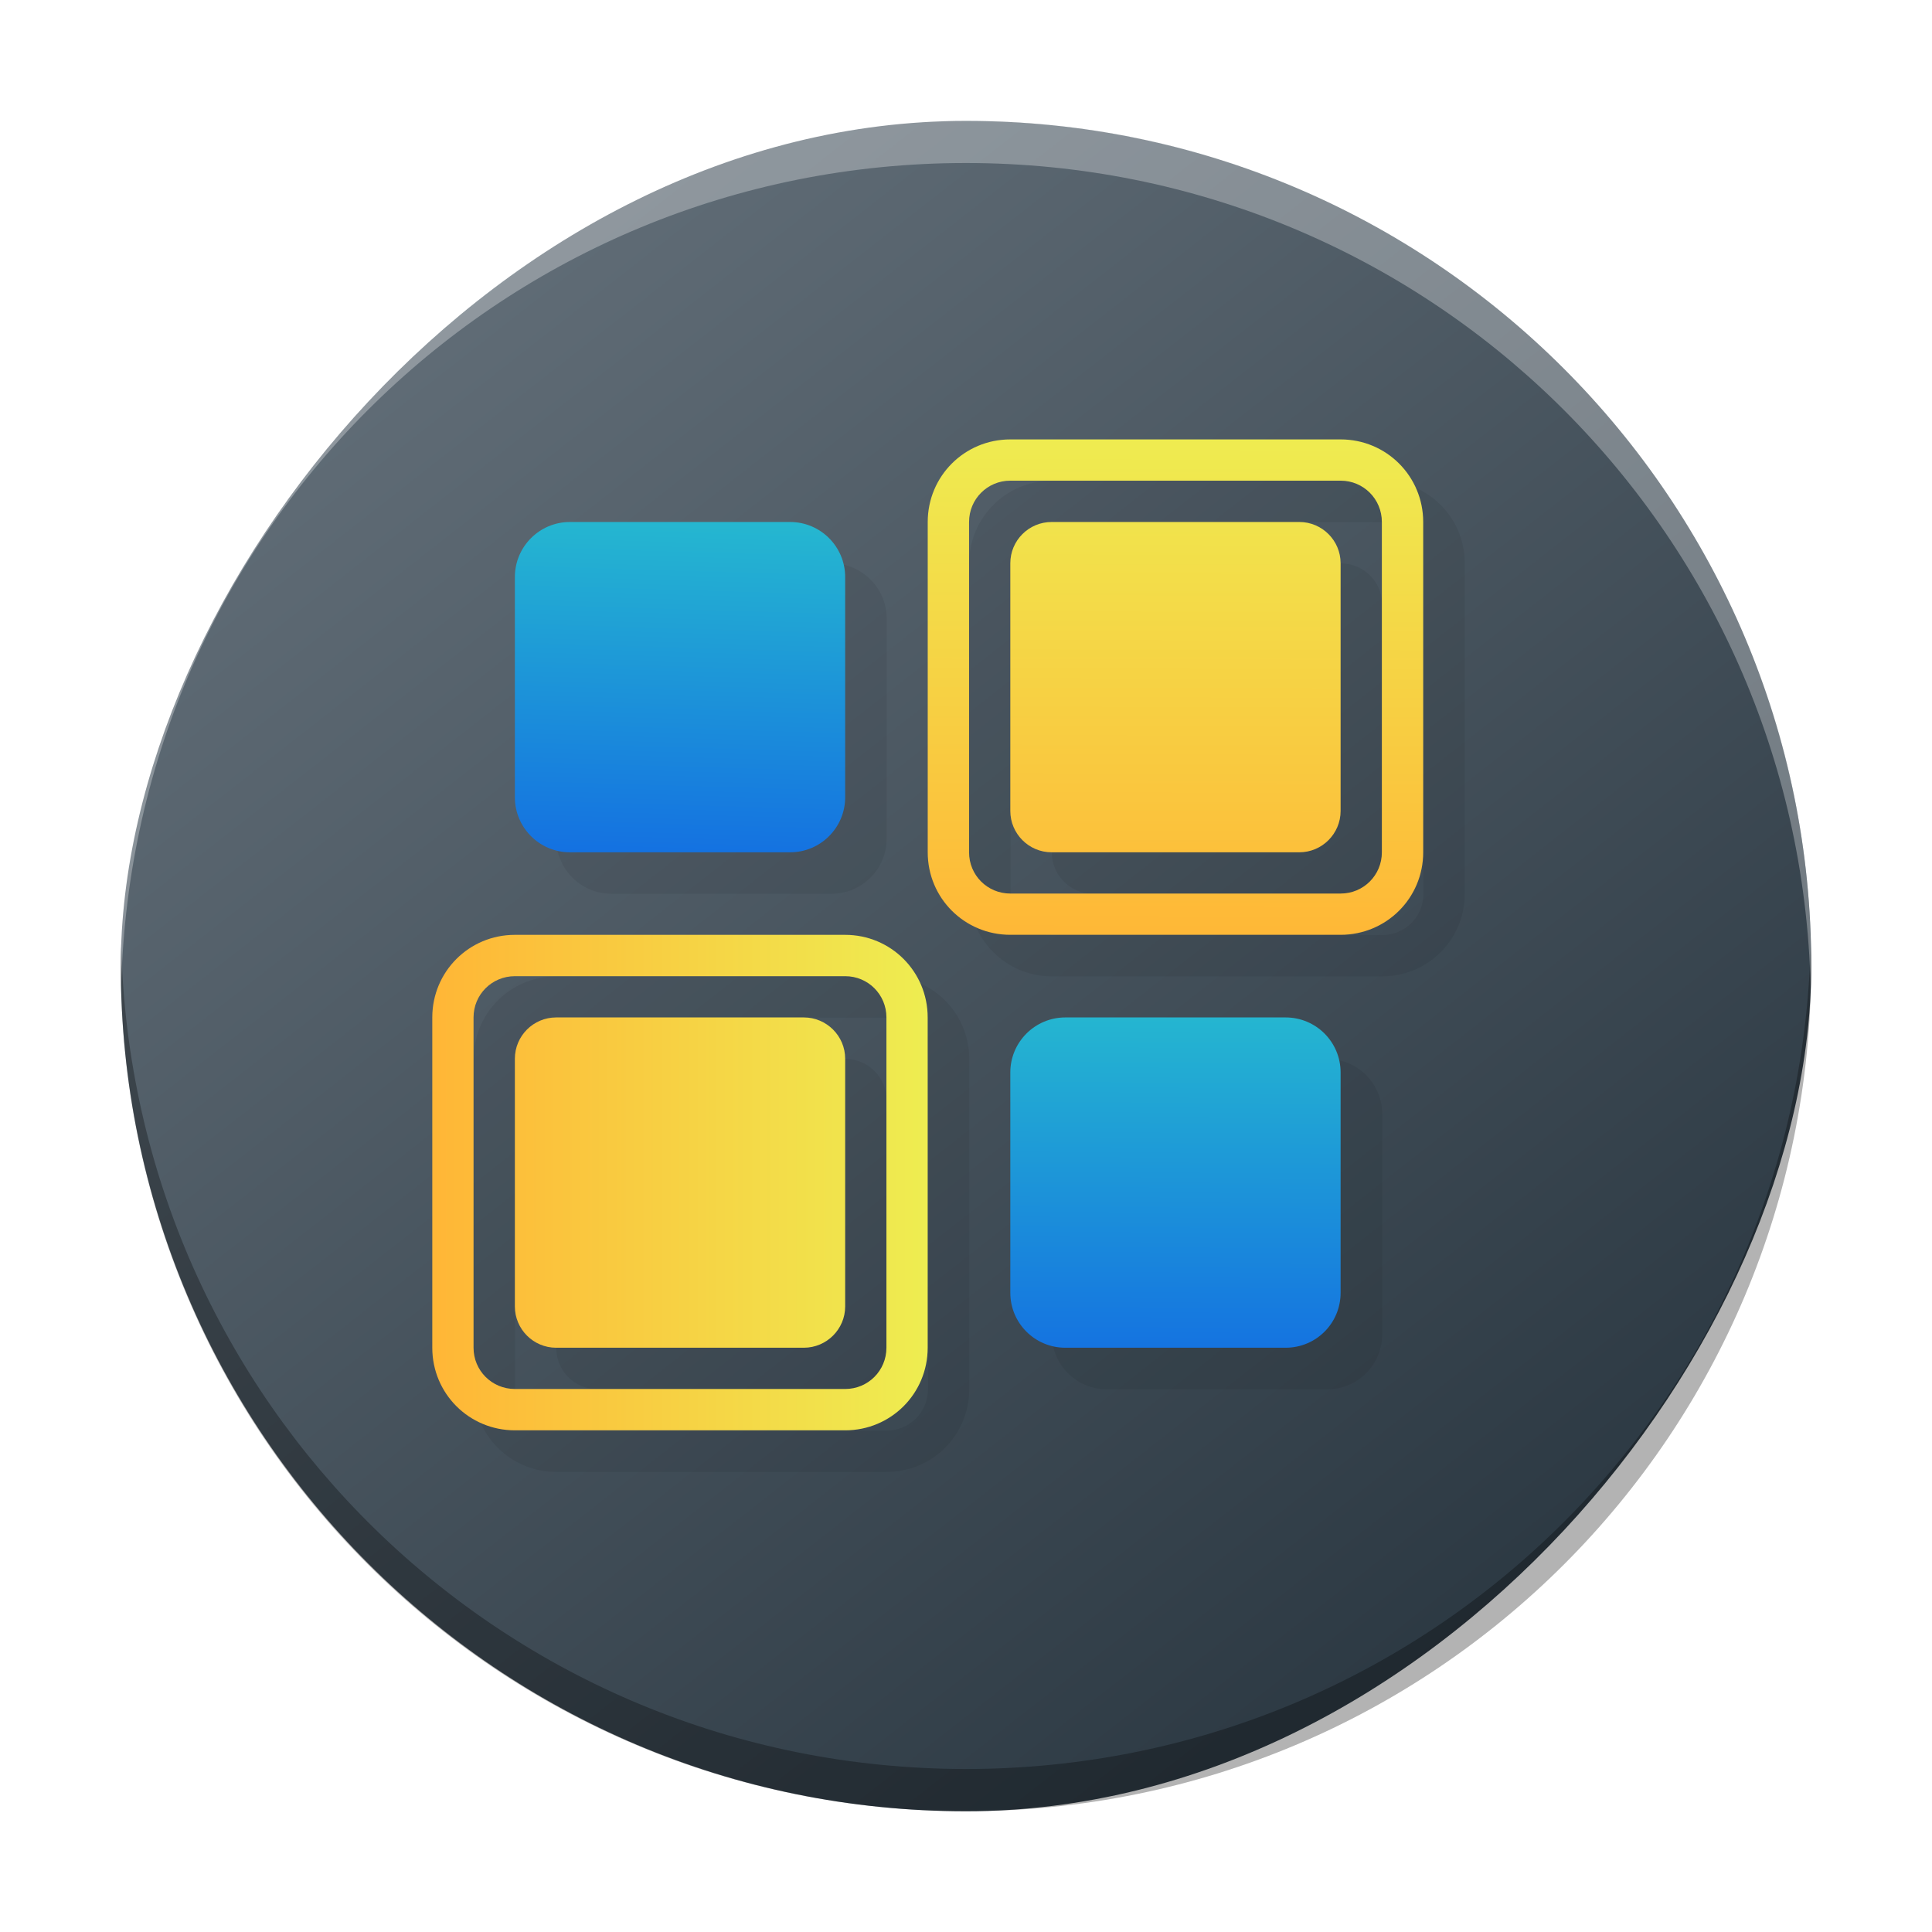 <?xml version="1.0" encoding="UTF-8" standalone="no"?>
<svg
   width="48"
   height="48"
   version="1.1"
   id="svg285"
   sodipodi:docname="kblocks.svg"
   inkscape:version="1.2.1 (9c6d41e410, 2022-07-14)"
   xmlns:inkscape="http://www.inkscape.org/namespaces/inkscape"
   xmlns:sodipodi="http://sodipodi.sourceforge.net/DTD/sodipodi-0.dtd"
   xmlns:xlink="http://www.w3.org/1999/xlink"
   xmlns="http://www.w3.org/2000/svg"
   xmlns:svg="http://www.w3.org/2000/svg">
  <sodipodi:namedview
     id="namedview287"
     pagecolor="#ffffff"
     bordercolor="#666666"
     borderopacity="1.0"
     inkscape:showpageshadow="2"
     inkscape:pageopacity="0.0"
     inkscape:pagecheckerboard="0"
     inkscape:deskcolor="#d1d1d1"
     showgrid="false"
     inkscape:zoom="4.9166667"
     inkscape:cx="24"
     inkscape:cy="24"
     inkscape:window-width="1920"
     inkscape:window-height="1009"
     inkscape:window-x="0"
     inkscape:window-y="0"
     inkscape:window-maximized="1"
     inkscape:current-layer="svg285" />
  <defs
     id="defs259">
    <linearGradient
       id="linearGradient4405">
      <stop
         style="stop-color:#000000;stop-opacity:1;"
         offset="0"
         id="stop229" />
      <stop
         style="stop-color:#000000;stop-opacity:0;"
         offset="1"
         id="stop231" />
    </linearGradient>
    <linearGradient
       id="linearGradient4393">
      <stop
         offset="0"
         style="stop-color:#cb2525;stop-opacity:1"
         id="stop234" />
      <stop
         offset="1"
         style="stop-color:#e05e4c;stop-opacity:1"
         id="stop236" />
    </linearGradient>
    <linearGradient
       id="linearGradient4337">
      <stop
         style="stop-color:#ffa92d;stop-opacity:1"
         offset="0"
         id="stop239" />
      <stop
         style="stop-color:#ffc169;stop-opacity:1"
         offset="1"
         id="stop241" />
    </linearGradient>
    <linearGradient
       id="linearGradient4329">
      <stop
         style="stop-color:#375a7d;stop-opacity:1;"
         offset="0"
         id="stop244" />
      <stop
         style="stop-color:#54a3d8;stop-opacity:1"
         offset="1"
         id="stop246" />
    </linearGradient>
    <linearGradient
       xlink:href="#linearGradient4393"
       id="linearGradient4327"
       x1="-44"
       y1="10"
       x2="-32"
       y2="10"
       gradientUnits="userSpaceOnUse" />
    <linearGradient
       xlink:href="#linearGradient4329"
       id="linearGradient4335"
       x1="-44"
       y1="24"
       x2="-32"
       y2="24"
       gradientUnits="userSpaceOnUse" />
    <linearGradient
       xlink:href="#linearGradient4337"
       id="linearGradient4343"
       x1="-44"
       y1="38"
       x2="-32"
       y2="38"
       gradientUnits="userSpaceOnUse" />
    <linearGradient
       xlink:href="#linearGradient4329"
       id="linearGradient4351"
       x1="-30"
       y1="10"
       x2="-18"
       y2="10"
       gradientUnits="userSpaceOnUse" />
    <linearGradient
       xlink:href="#linearGradient4337"
       id="linearGradient4359"
       x1="-30"
       y1="24"
       x2="-18"
       y2="24"
       gradientUnits="userSpaceOnUse" />
    <linearGradient
       xlink:href="#linearGradient4393"
       id="linearGradient4367"
       x1="-30"
       y1="38"
       x2="-18"
       y2="38"
       gradientUnits="userSpaceOnUse" />
    <linearGradient
       xlink:href="#linearGradient4329"
       id="linearGradient4375"
       x1="-16"
       y1="10"
       x2="-4"
       y2="10"
       gradientUnits="userSpaceOnUse" />
    <linearGradient
       xlink:href="#linearGradient4393"
       id="linearGradient4383"
       x1="-16"
       y1="24"
       x2="-4"
       y2="24"
       gradientUnits="userSpaceOnUse" />
    <linearGradient
       xlink:href="#linearGradient4337"
       id="linearGradient4391"
       x1="-16"
       y1="38"
       x2="-4"
       y2="38"
       gradientUnits="userSpaceOnUse" />
    <linearGradient
       xlink:href="#linearGradient4405"
       id="linearGradient4411"
       x1="18.577"
       y1="18.216"
       x2="38.551"
       y2="38.959"
       gradientUnits="userSpaceOnUse" />
    <filter
       id="filter1032"
       x="-0.18"
       y="-0.18"
       width="1.36"
       height="1.36"
       color-interpolation-filters="sRGB">
      <feGaussianBlur
         stdDeviation="0.6"
         id="feGaussianBlur566" />
    </filter>
    <filter
       id="filter801"
       x="-0.18"
       y="-0.18"
       width="1.36"
       height="1.36"
       color-interpolation-filters="sRGB">
      <feGaussianBlur
         stdDeviation="0.6"
         id="feGaussianBlur799" />
    </filter>
    <filter
       id="filter805"
       x="-0.18"
       y="-0.18"
       width="1.36"
       height="1.36"
       color-interpolation-filters="sRGB">
      <feGaussianBlur
         stdDeviation="0.6"
         id="feGaussianBlur803" />
    </filter>
    <filter
       id="filter809"
       x="-0.18"
       y="-0.18"
       width="1.36"
       height="1.36"
       color-interpolation-filters="sRGB">
      <feGaussianBlur
         stdDeviation="0.6"
         id="feGaussianBlur807" />
    </filter>
    <filter
       id="filter813"
       x="-0.18"
       y="-0.18"
       width="1.36"
       height="1.36"
       color-interpolation-filters="sRGB">
      <feGaussianBlur
         stdDeviation="0.6"
         id="feGaussianBlur811" />
    </filter>
    <filter
       id="filter817"
       x="-0.18"
       y="-0.18"
       width="1.36"
       height="1.36"
       color-interpolation-filters="sRGB">
      <feGaussianBlur
         stdDeviation="0.6"
         id="feGaussianBlur815" />
    </filter>
    <linearGradient
       id="linearGradient1068"
       x1="17.443"
       x2="17.71"
       y1="22.502"
       y2="13.498"
       gradientTransform="matrix(1.28,0,0,1.28,-83.486,-35.4)"
       gradientUnits="userSpaceOnUse"
       xlink:href="#linearGradient1058" />
    <linearGradient
       id="linearGradient1058">
      <stop
         stop-color="#136de2"
         offset="0"
         id="stop570" />
      <stop
         stop-color="#26bbcf"
         offset="1"
         id="stop572" />
    </linearGradient>
    <linearGradient
       id="linearGradient1060"
       x1="29.919"
       x2="29.975"
       y1="34.767"
       y2="25.339"
       gradientTransform="matrix(1.28,0,0,1.28,-83.486,-35.4)"
       gradientUnits="userSpaceOnUse"
       xlink:href="#linearGradient1058" />
    <linearGradient
       id="linearGradient1052"
       x1="16"
       x2="31.359"
       y1="39.04"
       y2="39.04"
       gradientTransform="translate(-84.126,-36.04)"
       gradientUnits="userSpaceOnUse"
       xlink:href="#linearGradient1042" />
    <linearGradient
       id="linearGradient1042">
      <stop
         stop-color="#ffb636"
         offset="0"
         id="stop577" />
      <stop
         stop-color="#eeed51"
         offset="1"
         id="stop579" />
    </linearGradient>
    <linearGradient
       id="linearGradient1044"
       x1="38.838"
       x2="38.875"
       y1="31.829"
       y2="15.598"
       gradientTransform="translate(-84.126,-36.04)"
       gradientUnits="userSpaceOnUse"
       xlink:href="#linearGradient1042" />
    <linearGradient
       gradientTransform="matrix(1.05,0,0,1.05,-452.985,-525.938)"
       gradientUnits="userSpaceOnUse"
       x2="426.695"
       y2="499.921"
       y1="547.675"
       id="a-6"
       x1="389.32">
      <stop
         stop-color="#18222a"
         style="stop-color:#1e2b35;stop-opacity:1"
         id="stop216" />
      <stop
         stop-color="#566069"
         offset="1"
         style="stop-color:#6d7983;stop-opacity:1"
         id="stop218" />
    </linearGradient>
    <radialGradient
       cx="297.5"
       cy="445.8"
       r="44.725"
       fx="297.5"
       fy="445.8"
       id="radialGradient579-3"
       xlink:href="#linearGradient576"
       gradientUnits="userSpaceOnUse" />
    <linearGradient
       id="linearGradient576">
      <stop
         style="stop-color:#02000d;stop-opacity:0.604;"
         offset="0"
         id="stop577-3" />
      <stop
         style="stop-color:#970000;stop-opacity:0;"
         offset="1"
         id="stop578" />
    </linearGradient>
    <radialGradient
       cx="297.5"
       cy="445.8"
       r="44.725"
       fx="297.5"
       fy="445.8"
       id="radialGradient574-5"
       xlink:href="#linearGradient570"
       gradientUnits="userSpaceOnUse" />
    <linearGradient
       id="linearGradient570">
      <stop
         style="stop-color:#4c0000;stop-opacity:0.604;"
         offset="0"
         id="stop571" />
      <stop
         style="stop-color:#970000;stop-opacity:0;"
         offset="1"
         id="stop572-6" />
    </linearGradient>
    <filter
       id="filter1032-7"
       x="-0.18"
       y="-0.18"
       width="1.36"
       height="1.36"
       color-interpolation-filters="sRGB">
      <feGaussianBlur
         stdDeviation="0.6"
         id="feGaussianBlur566-5" />
    </filter>
    <filter
       id="filter1487"
       x="-0.18"
       y="-0.18"
       width="1.36"
       height="1.36"
       color-interpolation-filters="sRGB">
      <feGaussianBlur
         stdDeviation="0.6"
         id="feGaussianBlur1485" />
    </filter>
    <filter
       id="filter1491"
       x="-0.18"
       y="-0.18"
       width="1.36"
       height="1.36"
       color-interpolation-filters="sRGB">
      <feGaussianBlur
         stdDeviation="0.6"
         id="feGaussianBlur1489" />
    </filter>
    <filter
       id="filter1495"
       x="-0.18"
       y="-0.18"
       width="1.36"
       height="1.36"
       color-interpolation-filters="sRGB">
      <feGaussianBlur
         stdDeviation="0.6"
         id="feGaussianBlur1493" />
    </filter>
    <filter
       id="filter1499"
       x="-0.18"
       y="-0.18"
       width="1.36"
       height="1.36"
       color-interpolation-filters="sRGB">
      <feGaussianBlur
         stdDeviation="0.6"
         id="feGaussianBlur1497" />
    </filter>
    <filter
       id="filter1503"
       x="-0.18"
       y="-0.18"
       width="1.36"
       height="1.36"
       color-interpolation-filters="sRGB">
      <feGaussianBlur
         stdDeviation="0.6"
         id="feGaussianBlur1501" />
    </filter>
    <linearGradient
       inkscape:collect="always"
       xlink:href="#linearGradient1058"
       id="linearGradient1730"
       gradientUnits="userSpaceOnUse"
       gradientTransform="matrix(1.026,0,0,1.026,-1.569,-1.392)"
       x1="17.443"
       y1="22.502"
       x2="17.71"
       y2="13.498" />
    <linearGradient
       inkscape:collect="always"
       xlink:href="#linearGradient1058"
       id="linearGradient1732"
       gradientUnits="userSpaceOnUse"
       gradientTransform="matrix(1.026,0,0,1.026,-1.569,-1.392)"
       x1="29.919"
       y1="34.767"
       x2="29.975"
       y2="25.339" />
    <linearGradient
       inkscape:collect="always"
       xlink:href="#linearGradient1042"
       id="linearGradient1734"
       gradientUnits="userSpaceOnUse"
       gradientTransform="matrix(0.801,0,0,0.801,-2.082,-1.905)"
       x1="16"
       y1="39.04"
       x2="31.359"
       y2="39.04" />
    <linearGradient
       inkscape:collect="always"
       xlink:href="#linearGradient1042"
       id="linearGradient1736"
       gradientUnits="userSpaceOnUse"
       gradientTransform="matrix(0.801,0,0,0.801,-2.082,-1.905)"
       x1="38.838"
       y1="31.829"
       x2="38.875"
       y2="15.598" />
  </defs>
  <rect
     width="41.999"
     x="-45"
     y="3.004"
     rx="20.999"
     height="41.996"
     transform="scale(-1,1)"
     style="display:inline;fill:url(#a-6);stroke-width:2.94;stroke-opacity:0.55"
     id="rect223"
     ry="20.998" />
  <path
     style="display:inline;opacity:0.3;fill:#000000;fill-opacity:1;stroke-width:2.94;stroke-opacity:0.55"
     d="M 3.013,23.477 C 3.008,23.652 3,23.826 3,24.002 c 0,11.633 9.366,20.998 20.999,20.998 11.634,0 20.999,-9.365 20.999,-20.998 0,-0.176 -0.008,-0.349 -0.013,-0.525 -0.277,11.388 -9.534,20.473 -20.987,20.473 -11.457,0 -20.709,-9.085 -20.987,-20.473"
     id="path225" />
  <path
     d="M 3.013,24.523 C 3.008,24.348 3,24.175 3,23.998 3,12.365 12.366,3 23.999,3 c 11.634,0 20.999,9.365 20.999,20.998 0,0.176 -0.008,0.35 -0.013,0.525 -0.277,-11.388 -9.534,-20.473 -20.987,-20.473 -11.457,0 -20.709,9.085 -20.987,20.473"
     style="display:inline;opacity:0.3;fill:#ffffff;fill-opacity:1;stroke-width:2.94;stroke-opacity:0.55"
     id="path229" />
  <path
     transform="matrix(1.026,0,0,1.026,-0.544,-0.367)"
     d="m 15.332,14 h 5.336 C 21.402,14 22,14.598 22,15.332 v 5.336 C 22,21.402 21.402,22 20.668,22 H 15.332 C 14.598,22 14,21.402 14,20.668 V 15.332 C 14,14.598 14.598,14 15.332,14"
     filter="url(#filter1032)"
     opacity="0.25"
     id="path597-9"
     style="filter:url(#filter1032-7)" />
  <path
     transform="matrix(1.026,0,0,1.026,-0.544,-0.367)"
     d="m 27.332,26 h 5.336 C 33.406,26 34,26.598 34,27.332 v 5.336 C 34,33.406 33.406,34 32.668,34 H 27.332 C 26.598,34 26,33.406 26,32.668 V 27.332 C 26,26.598 26.598,26 27.332,26"
     filter="url(#filter1032)"
     opacity="0.25"
     id="path599-1"
     style="filter:url(#filter1032-7)" />
  <path
     transform="matrix(1.026,0,0,1.026,-0.544,-0.367)"
     d="m 14,24 c -1.109,0 -2,0.891 -2,2 v 8 c 0,1.109 0.891,2 2,2 h 8 c 1.109,0 2,-0.891 2,-2 v -8 c 0,-1.109 -0.891,-2 -2,-2 m -8,1 h 8 c 0.555,0 1,0.445 1,1 v 8 c 0,0.555 -0.445,1 -1,1 h -8 c -0.555,0 -1,-0.445 -1,-1 v -8 c 0,-0.555 0.445,-1 1,-1"
     filter="url(#filter1032)"
     opacity="0.25"
     id="path601-2"
     style="filter:url(#filter1032-7)" />
  <path
     transform="matrix(1.026,0,0,1.026,-0.544,-0.367)"
     d="m 15,26 h 6 c 0.551,0 1,0.449 1,1 v 6 c 0,0.551 -0.449,1 -1,1 h -6 c -0.551,0 -1,-0.449 -1,-1 v -6 c 0,-0.551 0.449,-1 1,-1"
     filter="url(#filter1032)"
     opacity="0.25"
     id="path603-7"
     style="filter:url(#filter1032-7)" />
  <path
     transform="matrix(1.026,0,0,1.026,-0.544,-0.367)"
     d="m 26,12 c -1.109,0 -2,0.891 -2,2 v 8 c 0,1.109 0.891,2 2,2 h 8 c 1.109,0 2,-0.891 2,-2 v -8 c 0,-1.109 -0.891,-2 -2,-2 m -8,1 h 8 c 0.555,0 1,0.445 1,1 v 8 c 0,0.555 -0.445,1 -1,1 h -8 c -0.555,0 -1,-0.445 -1,-1 v -8 c 0,-0.555 0.445,-1 1,-1"
     filter="url(#filter1032)"
     opacity="0.25"
     id="path605-0"
     style="filter:url(#filter1032-7)" />
  <path
     transform="matrix(1.026,0,0,1.026,-0.544,-0.367)"
     d="m 27,14 h 6 c 0.551,0 1,0.449 1,1 v 6 c 0,0.551 -0.449,1 -1,1 h -6 c -0.551,0 -1,-0.449 -1,-1 v -6 c 0,-0.551 0.449,-1 1,-1"
     filter="url(#filter1032)"
     opacity="0.25"
     id="path607-9"
     style="filter:url(#filter1032-7)" />
  <path
     d="m 14.158,12.969 h 5.474 c 0.753,0 1.366,0.613 1.366,1.366 v 5.474 c 0,0.753 -0.613,1.366 -1.366,1.366 h -5.474 c -0.753,0 -1.366,-0.613 -1.366,-1.366 v -5.474 c 0,-0.753 0.613,-1.366 1.366,-1.366"
     fill="url(#linearGradient1068)"
     stroke-width="1.026"
     id="path609-3"
     style="fill:url(#linearGradient1730)" />
  <path
     d="m 26.467,25.278 h 5.474 c 0.757,0 1.366,0.613 1.366,1.366 v 5.474 c 0,0.757 -0.609,1.366 -1.366,1.366 h -5.474 c -0.753,0 -1.366,-0.609 -1.366,-1.366 v -5.474 c 0,-0.753 0.613,-1.366 1.366,-1.366"
     fill="url(#linearGradient1060)"
     stroke-width="1.026"
     id="path611-6"
     style="fill:url(#linearGradient1732)" />
  <path
     d="m 12.792,23.226 c -1.138,0 -2.052,0.914 -2.052,2.052 v 8.206 c 0,1.138 0.914,2.052 2.052,2.052 h 8.206 c 1.138,0 2.05,-0.914 2.05,-2.052 v -8.206 c 0,-1.138 -0.913,-2.052 -2.05,-2.052 z m 0,1.027 h 8.206 c 0.569,0 1.025,0.456 1.025,1.025 v 8.206 c 0,0.569 -0.456,1.025 -1.025,1.025 h -8.206 c -0.569,0 -1.027,-0.456 -1.027,-1.025 v -8.206 c 0,-0.569 0.457,-1.025 1.027,-1.025 z m 1.025,1.025 c -0.565,0 -1.025,0.46 -1.025,1.025 v 6.156 c 0,0.565 0.46,1.025 1.025,1.025 h 6.154 c 0.565,0 1.027,-0.46 1.027,-1.025 v -6.156 c 0,-0.565 -0.462,-1.025 -1.027,-1.025 z"
     fill="url(#linearGradient1052)"
     id="path613-0"
     style="fill:url(#linearGradient1734);stroke-width:0.801" />
  <path
     d="m 25.101,10.917 c -1.138,0 -2.052,0.914 -2.052,2.052 v 8.206 c 0,1.138 0.914,2.05 2.052,2.05 h 8.206 c 1.138,0 2.052,-0.913 2.052,-2.05 v -8.206 c 0,-1.138 -0.914,-2.052 -2.052,-2.052 z m 0,1.025 h 8.206 c 0.569,0 1.025,0.457 1.025,1.027 v 8.206 c 0,0.569 -0.456,1.025 -1.025,1.025 h -8.206 c -0.569,0 -1.025,-0.456 -1.025,-1.025 v -8.206 c 0,-0.569 0.456,-1.027 1.025,-1.027 z m 1.025,1.027 c -0.565,0 -1.025,0.46 -1.025,1.025 v 6.154 c 0,0.565 0.46,1.027 1.025,1.027 h 6.156 c 0.565,0 1.025,-0.462 1.025,-1.027 v -6.154 c 0,-0.565 -0.46,-1.025 -1.025,-1.025 z"
     fill="url(#linearGradient1044)"
     id="path615-6"
     style="fill:url(#linearGradient1736);stroke-width:0.801" />
</svg>
